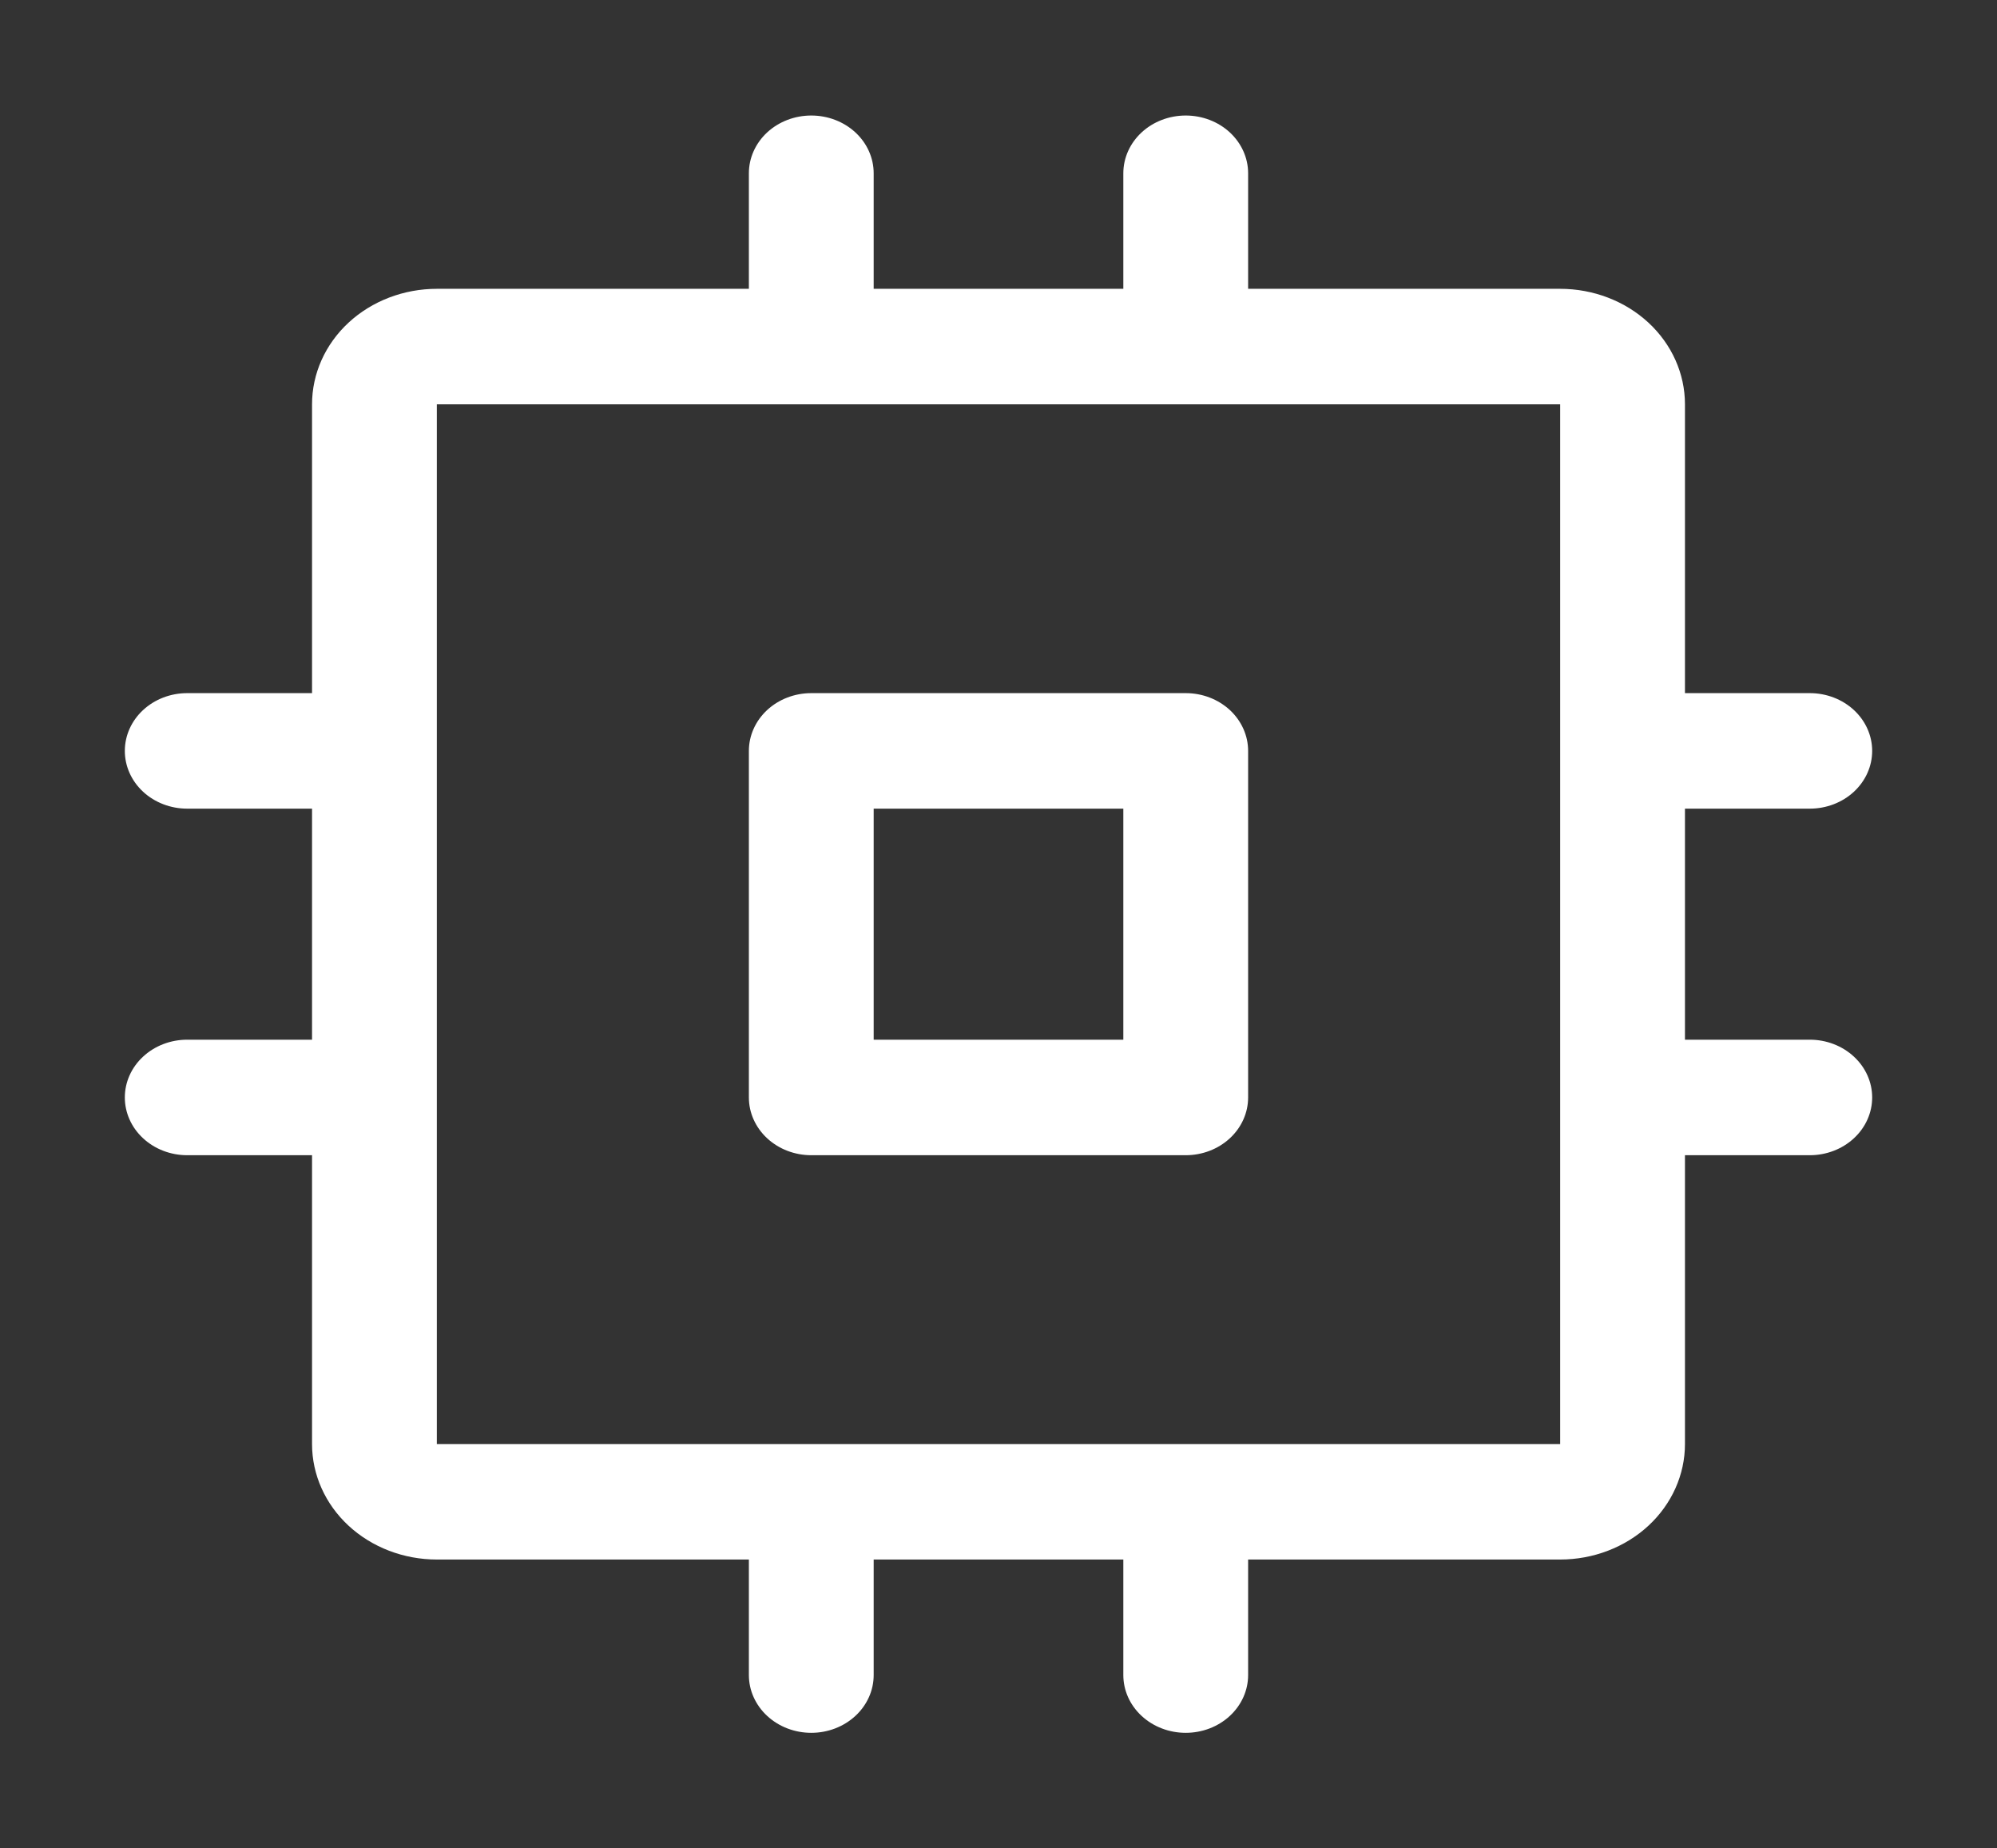 <svg width="67" height="62" viewBox="0 0 67 62" fill="none" xmlns="http://www.w3.org/2000/svg">
<rect x="0" y="0" width="67" height="62" fill="#333333" stroke="none"/>
<path d="M39.781 23.25H27.219C26.663 23.25 26.131 23.454 25.738 23.817C25.346 24.181 25.125 24.674 25.125 25.188V36.812C25.125 37.326 25.346 37.819 25.738 38.182C26.131 38.546 26.663 38.75 27.219 38.75H39.781C40.337 38.75 40.869 38.546 41.262 38.182C41.654 37.819 41.875 37.326 41.875 36.812V25.188C41.875 24.674 41.654 24.181 41.262 23.817C40.869 23.454 40.337 23.25 39.781 23.25ZM37.688 34.875H29.312V27.125H37.688V34.875ZM60.719 34.875H56.531V27.125H60.719C61.274 27.125 61.807 26.921 62.199 26.558C62.592 26.194 62.812 25.701 62.812 25.188C62.812 24.674 62.592 24.181 62.199 23.817C61.807 23.454 61.274 23.25 60.719 23.25H56.531V13.562C56.531 12.535 56.09 11.549 55.305 10.822C54.52 10.096 53.454 9.688 52.344 9.688H41.875V5.812C41.875 5.299 41.654 4.806 41.262 4.442C40.869 4.079 40.337 3.875 39.781 3.875C39.226 3.875 38.693 4.079 38.301 4.442C37.908 4.806 37.688 5.299 37.688 5.812V9.688H29.312V5.812C29.312 5.299 29.092 4.806 28.699 4.442C28.307 4.079 27.774 3.875 27.219 3.875C26.663 3.875 26.131 4.079 25.738 4.442C25.346 4.806 25.125 5.299 25.125 5.812V9.688H14.656C13.546 9.688 12.48 10.096 11.695 10.822C10.91 11.549 10.469 12.535 10.469 13.562V23.25H6.281C5.726 23.25 5.193 23.454 4.801 23.817C4.408 24.181 4.188 24.674 4.188 25.188C4.188 25.701 4.408 26.194 4.801 26.558C5.193 26.921 5.726 27.125 6.281 27.125H10.469V34.875H6.281C5.726 34.875 5.193 35.079 4.801 35.443C4.408 35.806 4.188 36.299 4.188 36.812C4.188 37.326 4.408 37.819 4.801 38.182C5.193 38.546 5.726 38.75 6.281 38.75H10.469V48.438C10.469 49.465 10.91 50.451 11.695 51.178C12.48 51.904 13.546 52.312 14.656 52.312H25.125V56.188C25.125 56.701 25.346 57.194 25.738 57.557C26.131 57.921 26.663 58.125 27.219 58.125C27.774 58.125 28.307 57.921 28.699 57.557C29.092 57.194 29.312 56.701 29.312 56.188V52.312H37.688V56.188C37.688 56.701 37.908 57.194 38.301 57.557C38.693 57.921 39.226 58.125 39.781 58.125C40.337 58.125 40.869 57.921 41.262 57.557C41.654 57.194 41.875 56.701 41.875 56.188V52.312H52.344C53.454 52.312 54.52 51.904 55.305 51.178C56.09 50.451 56.531 49.465 56.531 48.438V38.75H60.719C61.274 38.75 61.807 38.546 62.199 38.182C62.592 37.819 62.812 37.326 62.812 36.812C62.812 36.299 62.592 35.806 62.199 35.443C61.807 35.079 61.274 34.875 60.719 34.875ZM52.344 48.438H14.656V13.562H52.344V36.781C52.344 36.781 52.344 36.803 52.344 36.812C52.344 36.822 52.344 36.834 52.344 36.844V48.438Z" fill="white"/>
</svg>
